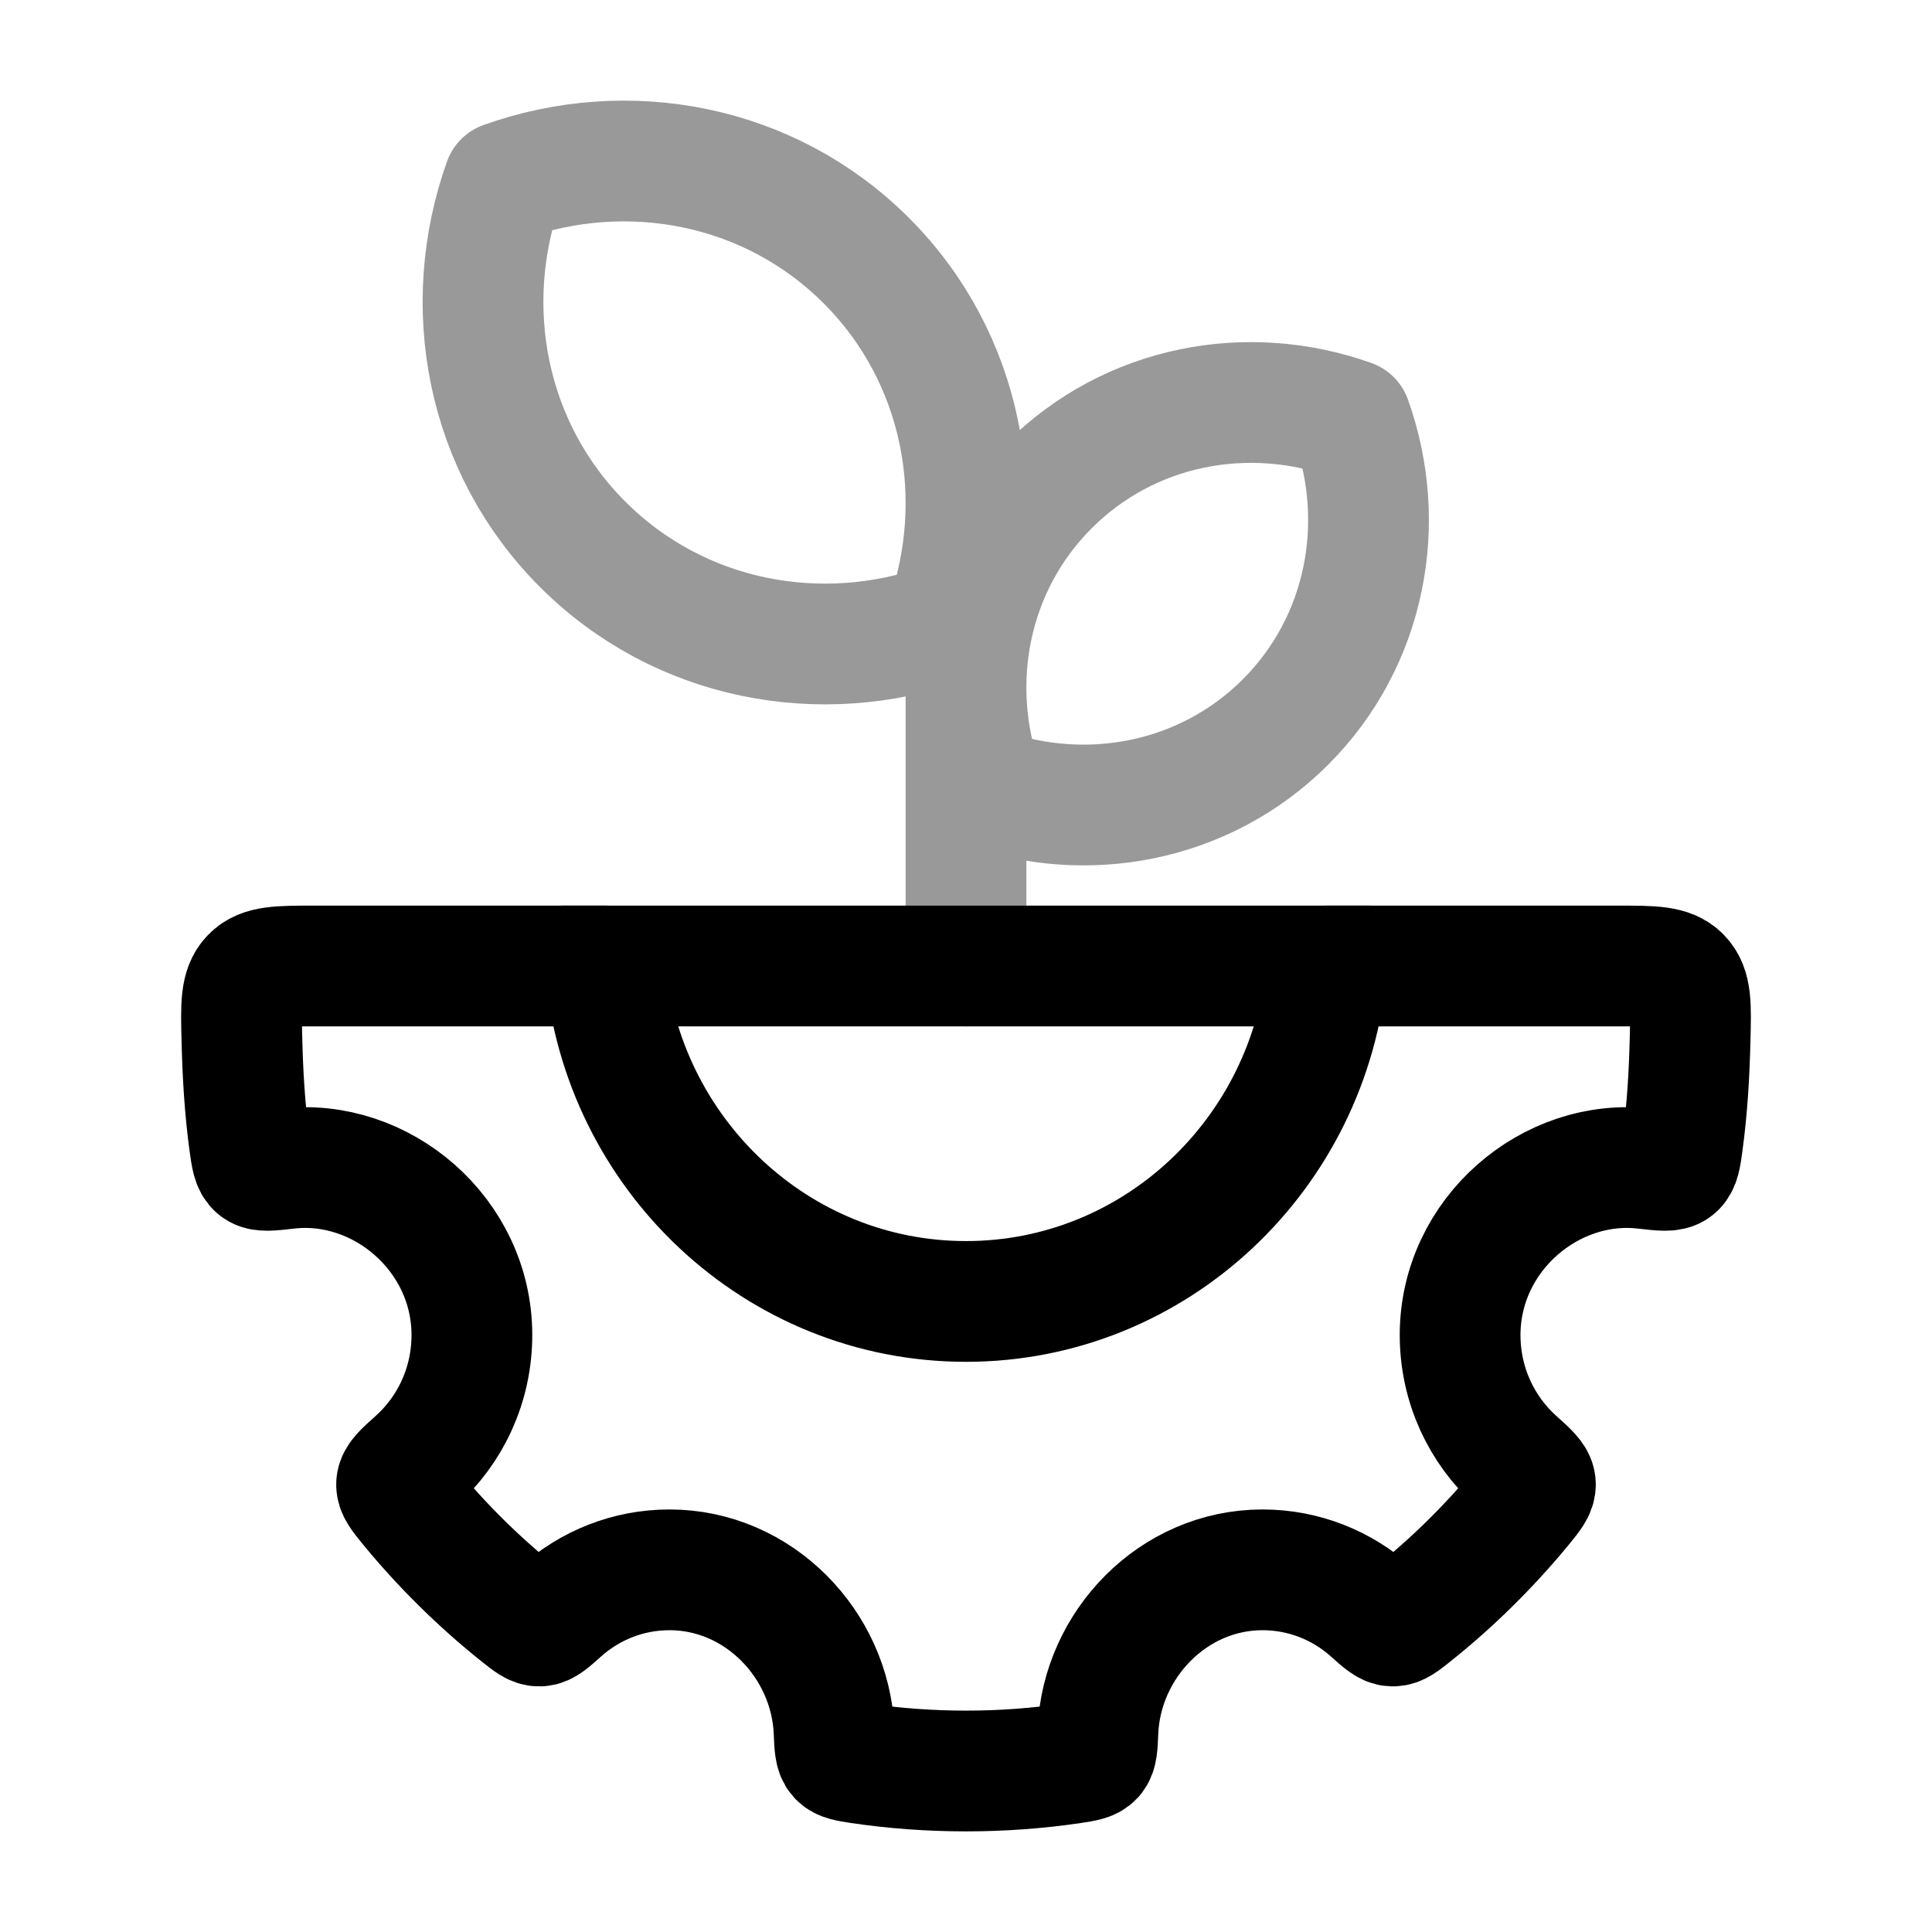 <svg width="24" height="24" viewBox="0 0 24 24" fill="none" xmlns="http://www.w3.org/2000/svg">
<path d="M7.517 12H3.897C3.469 12 3.254 12 3.122 12.137C2.989 12.274 2.994 12.486 3.005 12.909C3.015 13.34 3.04 13.769 3.098 14.197C3.123 14.374 3.135 14.463 3.193 14.508C3.251 14.554 3.356 14.541 3.567 14.517C4.734 14.38 5.862 15.333 5.862 16.584C5.862 17.207 5.593 17.767 5.166 18.149C5.01 18.288 4.933 18.358 4.927 18.432C4.921 18.505 4.978 18.573 5.09 18.711C5.498 19.207 5.957 19.66 6.458 20.059C6.577 20.154 6.637 20.201 6.702 20.199C6.767 20.197 6.834 20.138 6.967 20.018C7.328 19.696 7.8 19.501 8.317 19.501C9.426 19.501 10.314 20.429 10.361 21.505C10.368 21.684 10.372 21.773 10.416 21.822C10.459 21.87 10.533 21.881 10.681 21.904C11.542 22.032 12.458 22.032 13.319 21.904C13.467 21.881 13.541 21.87 13.584 21.822C13.628 21.773 13.632 21.684 13.639 21.505C13.686 20.429 14.574 19.501 15.683 19.501C16.2 19.501 16.672 19.696 17.033 20.018C17.166 20.138 17.233 20.197 17.298 20.199C17.363 20.201 17.423 20.154 17.542 20.059C18.043 19.66 18.502 19.207 18.91 18.711C19.022 18.573 19.079 18.505 19.073 18.432C19.067 18.358 18.989 18.288 18.834 18.149C18.407 17.767 18.138 17.207 18.138 16.584C18.138 15.333 19.266 14.38 20.433 14.517C20.644 14.541 20.749 14.554 20.807 14.508C20.865 14.463 20.878 14.374 20.902 14.197C20.96 13.769 20.985 13.34 20.995 12.909C21.006 12.486 21.011 12.274 20.878 12.137C20.746 12 20.531 12 20.103 12H16.483C16.276 14.336 14.348 16.167 12 16.167C9.652 16.167 7.724 14.336 7.517 12Z" stroke="currentColor" stroke-width="1.5" stroke-linecap="round" stroke-linejoin="round"/>
<path d="M7 12H17" stroke="currentColor" stroke-width="1.5" stroke-linecap="round" stroke-linejoin="round"/>
<path opacity="0.4" d="M12 12V6M11.741 7.741C12.29 6.203 11.967 4.443 10.762 3.238C9.557 2.033 7.797 1.71 6.259 2.259C5.71 3.797 6.033 5.557 7.238 6.762C8.443 7.967 10.203 8.29 11.741 7.741ZM12.216 9.784C11.758 8.503 12.027 7.036 13.031 6.032C14.036 5.027 15.503 4.758 16.784 5.216C17.242 6.497 16.973 7.964 15.969 8.969C14.964 9.973 13.497 10.242 12.216 9.784Z" stroke="currentColor" stroke-width="1.5" stroke-linecap="round" stroke-linejoin="round"/>
</svg>
